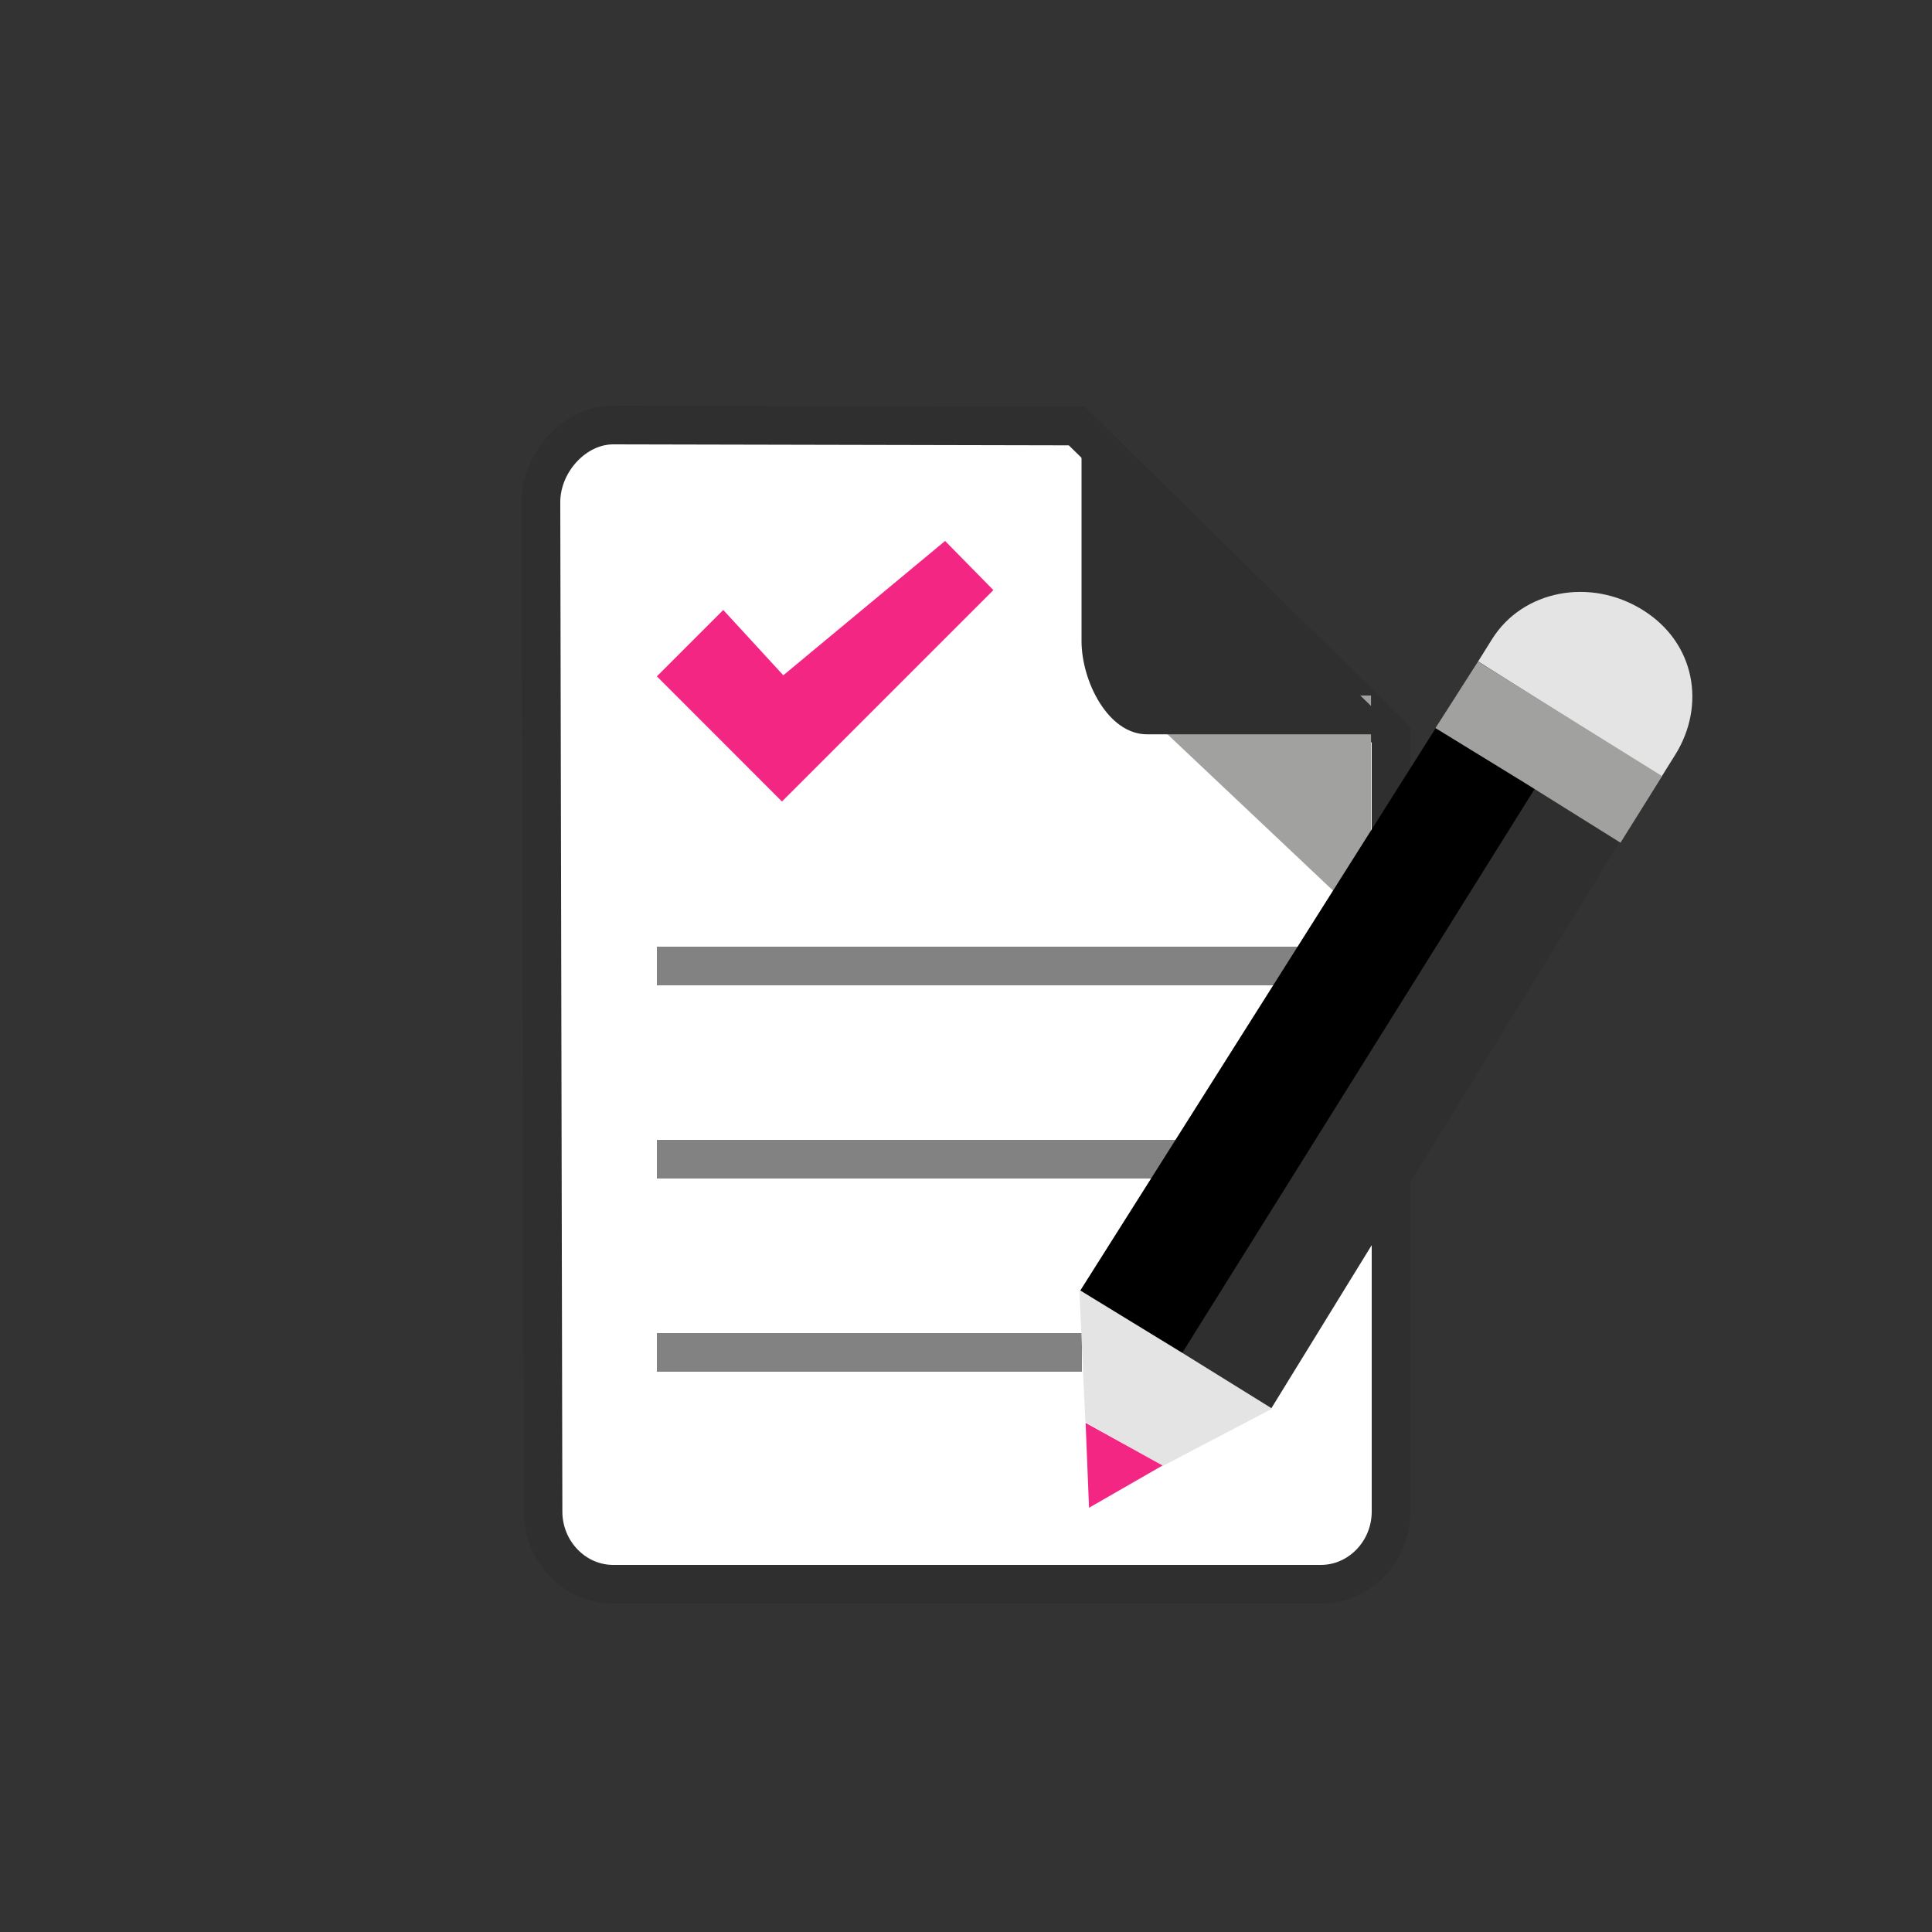 <?xml version="1.0" encoding="UTF-8"?>
<svg width="50px" height="50px" viewBox="0 0 50 50" version="1.1" xmlns="http://www.w3.org/2000/svg" xmlns:xlink="http://www.w3.org/1999/xlink">
    <rect x="0" y="0" width="50" height="50" fill="#333333" stroke="none"/>
    <!-- Generator: Sketch 44.1 (41455) - http://www.bohemiancoding.com/sketch -->
    <title>Assignment activity</title>
    <desc>Created with Sketch.</desc>
    <defs></defs>
    <g id="Page-1" stroke="none" stroke-width="1" fill="none" fill-rule="evenodd">
        <g id="Assignment-activity">
            <g id="Group" transform="translate(14, 10)">
                <path d="M1.871,1 C0.872,1 -3.55271368e-15,1.96 -3.55271368e-15,2.995 L0.054,29.119 C0.054,30.153 0.872,31 1.871,31 L20.183,31 C21.182,31 22,30.153 22,29.119 L22,9.012 L13.866,1.026 L1.871,1 Z" id="Shape" stroke="#2F2F2F" fill="#FFFFFF" fill-rule="nonzero"></path>
                <polygon id="Shape" fill="#A1A19F" fill-rule="nonzero" points="21.482 13.977 15.152 8 21.482 8"></polygon>
                <path d="M15.683,9.004 L22.232,9.004 L13.99,0.947 L13.99,6.592 C13.99,7.627 14.676,9.004 15.683,9.004 Z" id="Shape" fill="#2F2F2F" fill-rule="nonzero"></path>
                <path d="M3,15 L20,15" id="Line" stroke="#828282"></path>
                <path d="M3,20 L18,20" id="Line-Copy" stroke="#828282"></path>
                <path d="M3,25 L14,25" id="Line-Copy-3" stroke="#828282"></path>
                <path d="M4,25 L19,25 L4,25 Z M4.718,5.786 L6.272,7.476 L10.459,4 L11.709,5.272 L6.237,10.743 L3,7.504 L4.718,5.786 Z" id="Line-Copy-2" fill="#F42684"></path>
                <g id="Group-2" transform="translate(12, 4)" fill-rule="nonzero">
                    <path d="M15.631,1.472 C14.023,1.472 12.719,2.685 12.719,4.181 L12.719,4.858 L18.325,4.882 L18.325,4.204 C18.325,2.709 17.24,1.472 15.631,1.472 Z" id="XMLID_958_" fill="#E4E4E4" transform="translate(15.522, 3.177) rotate(32) translate(-15.522, -3.177) "></path>
                    <polygon id="XMLID_959_" fill="#2F2F2F" transform="translate(10.234, 14.25) rotate(32) translate(-10.234, -14.25) " points="8.717 5.444 11.629 5.444 11.752 22.99 8.974 23.056"></polygon>
                    <polygon id="XMLID_960_" fill="#000000" transform="translate(8.077, 12.523) rotate(32) translate(-8.077, -12.523) " points="6.624 3.381 9.624 3.381 9.624 21.665 6.531 21.601"></polygon>
                    <polygon id="XMLID_961_" fill="#A1A19F" transform="translate(14.082, 5.464) rotate(32) translate(-14.082, -5.464) " points="11.265 6.491 13.987 6.469 16.899 6.469 16.899 4.437 11.287 4.447"></polygon>
                    <polygon id="XMLID_962_" fill="#E4E4E4" transform="translate(3.683, 22.113) rotate(32) translate(-3.683, -22.113) " points="0.754 20.725 2.695 23.54 4.995 23.45 6.613 20.686 3.848 20.695"></polygon>
                    <polygon id="XMLID_963_" fill="#F42684" transform="translate(2.609, 24.146) rotate(32) translate(-2.609, -24.146) " points="2.712 25.113 3.746 23.178 1.473 23.297"></polygon>
                </g>
            </g>
        </g>
    </g>
</svg>